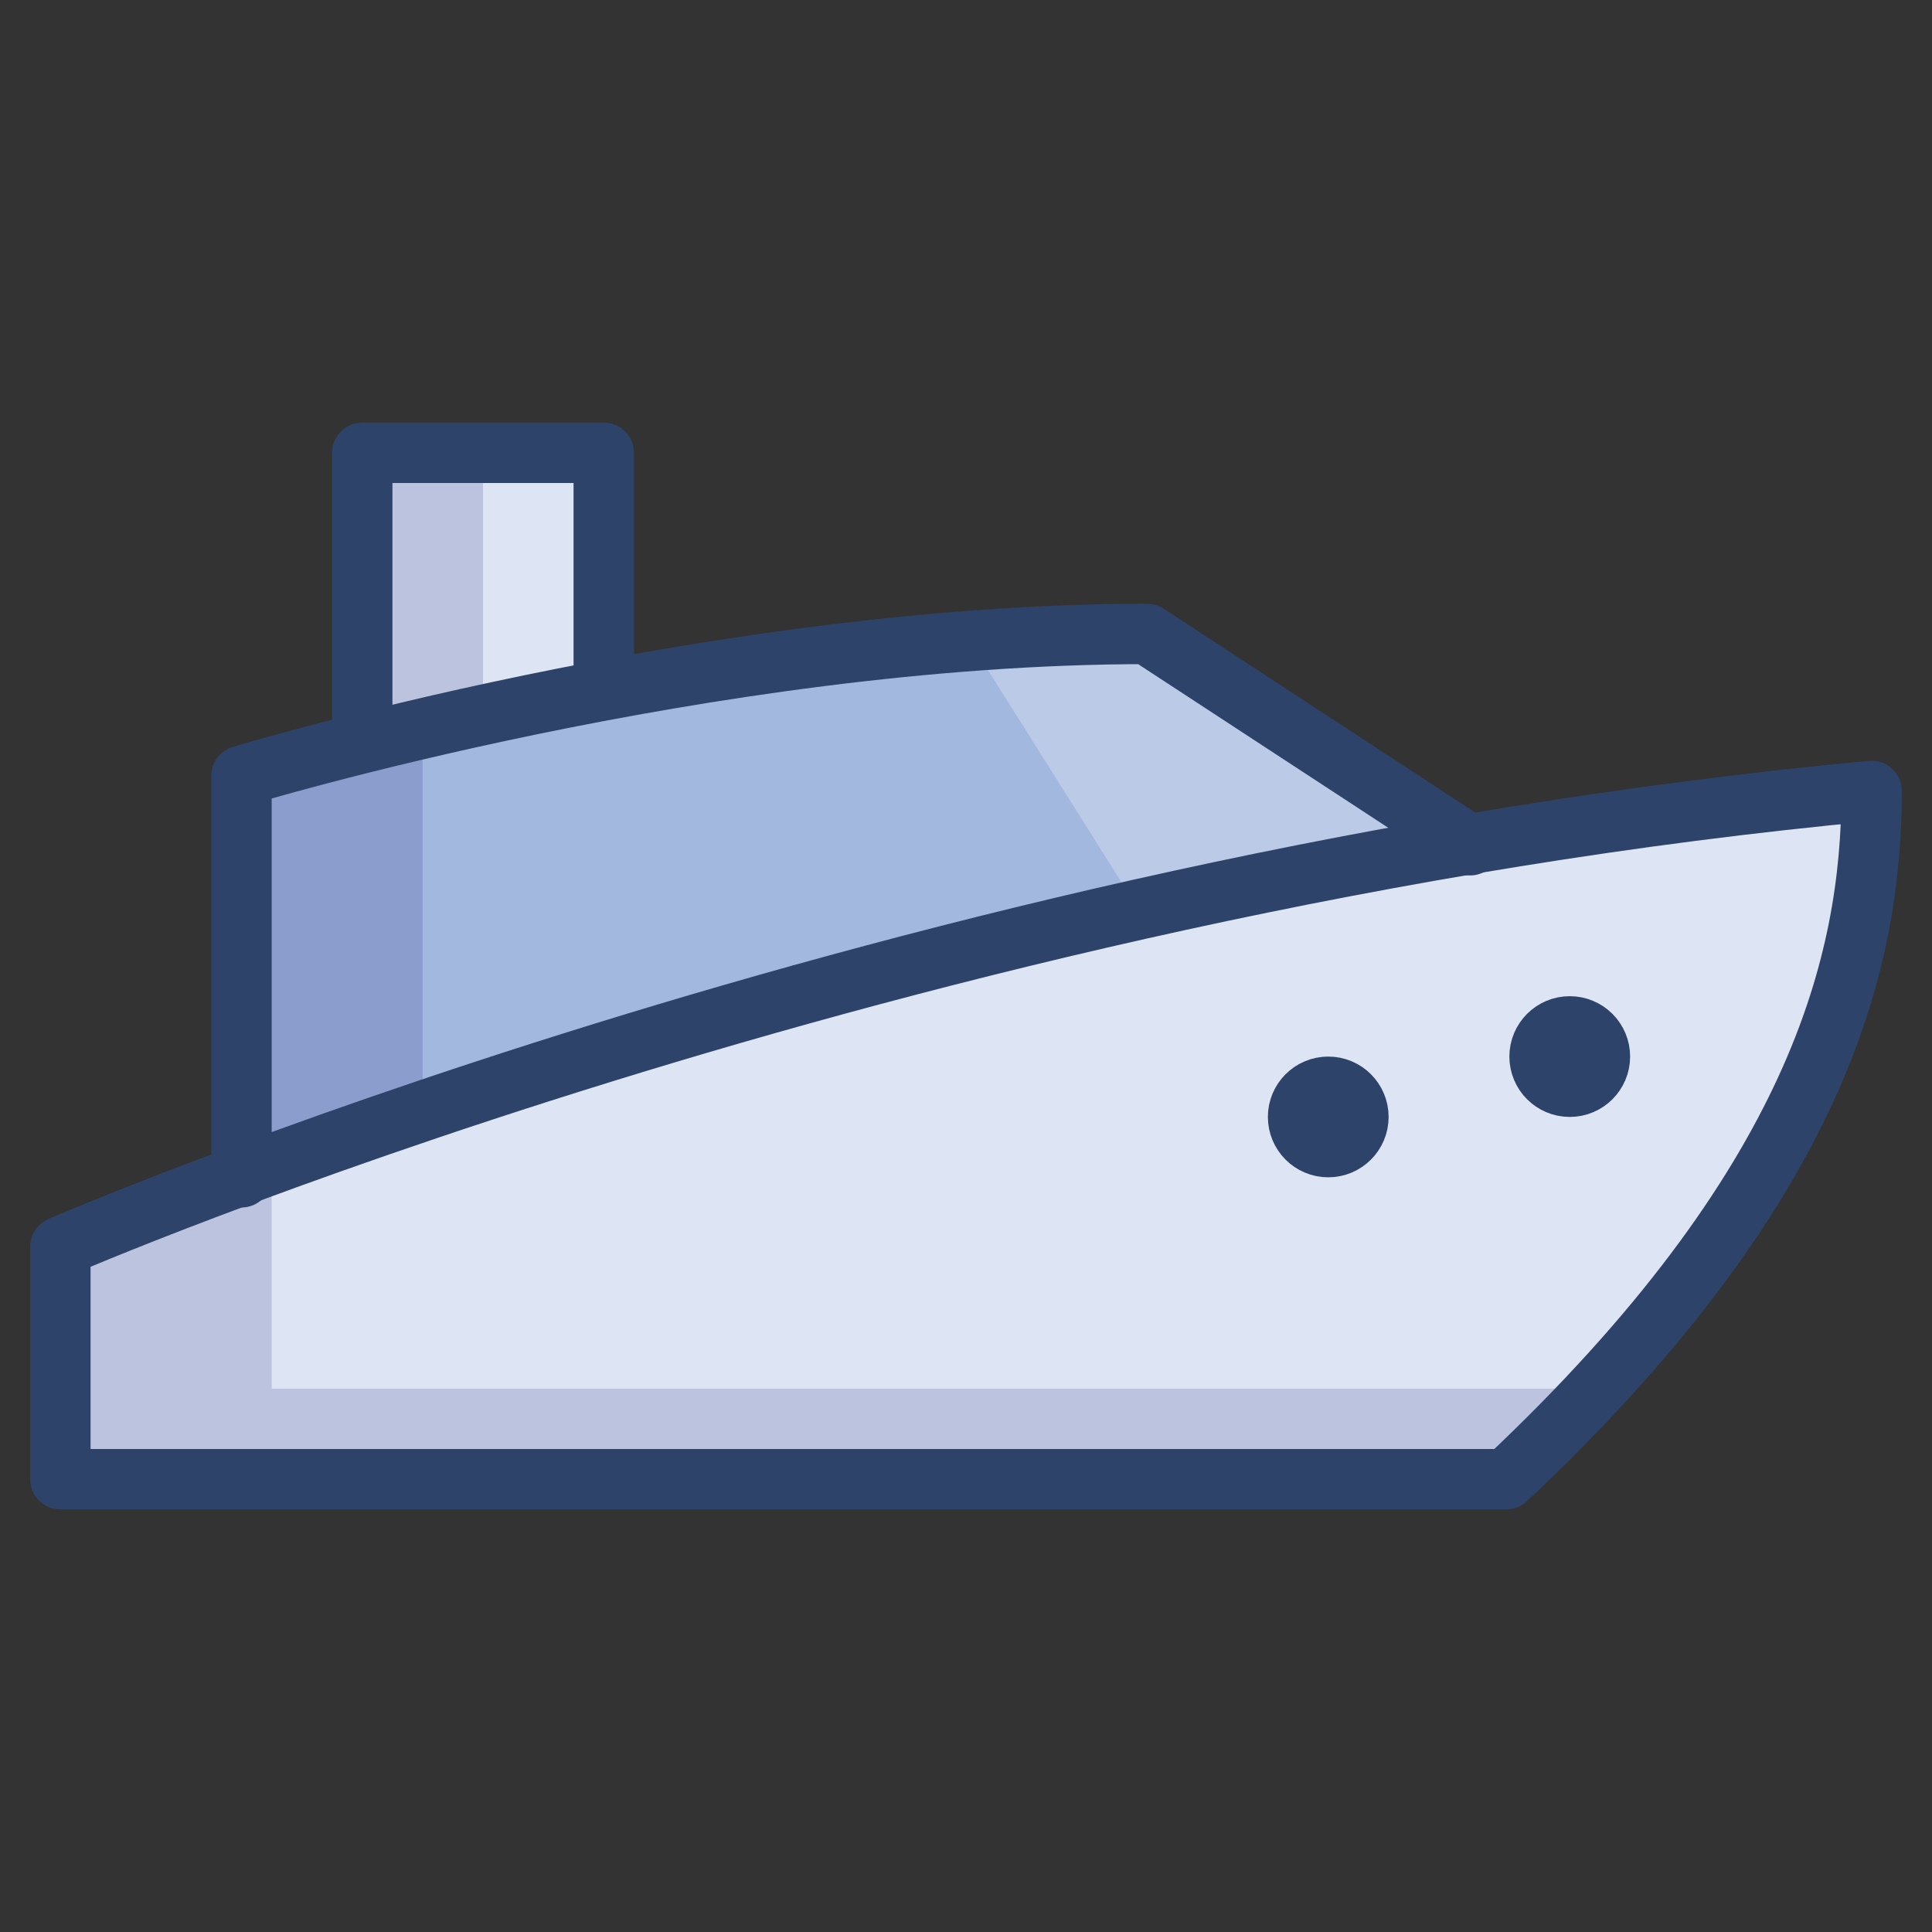<svg xmlns="http://www.w3.org/2000/svg" viewBox="0 0 64 64" aria-labelledby="title" aria-describedby="desc"><rect x="0" y="0" width="64" height="64" fill="#333333" stroke="none"/><path data-name="layer2" d="M2 49v-7.7s27.9-12.1 60-15.1c0 5.7-1.8 13.1-12.1 22.8z" fill="#dde5f4"/><circle data-name="layer3" cx="44" cy="37" r="1" fill="#7b8baf"/><circle data-name="layer3" cx="52" cy="35" r="1" fill="#7b8baf"/><path data-name="layer2" d="M20 22.8V15h-8v9.6l8-1.8z" fill="#dde5f4"/><path data-name="layer1" d="M48.7 28L38 21c-14.5 0-30 4.7-30 4.7V39a232.5 232.5 0 0 1 40.7-11z" fill="#a3b8df"/><path data-name="opacity" d="M48.7 28L38 21l-5.9.2 5.6 8.9c3.5-.8 7.2-1.5 11-2.2z" fill="#fff" opacity=".25"/><path data-name="opacity" d="M12 15v9.6l4-.9V15zM8 39l6-2.1V24.2l-6 1.5z" fill="#000064" opacity=".15"/><path data-name="opacity" d="M2 49h47.9l3-3H9v-7l.2-.5C4.7 40.2 2 41.3 2 41.3z" fill="#000064" opacity=".15"/><path data-name="stroke" d="M8 39V25.7S23.5 21 38 21l10.7 7" fill="none" stroke="#2e4369" stroke-linecap="round" stroke-linejoin="round" stroke-width="2"/><path data-name="stroke" fill="none" stroke="#2e4369" stroke-linecap="round" stroke-linejoin="round" stroke-width="2" d="M12 24.6V15h8v7.8M2 49v-7.7s27.9-12.1 60-15.1c0 5.7-1.8 13.1-12.1 22.8z"/><circle data-name="stroke" cx="44" cy="37" r="1" fill="none" stroke="#2e4369" stroke-linecap="round" stroke-linejoin="round" stroke-width="2"/><circle data-name="stroke" cx="52" cy="35" r="1" fill="none" stroke="#2e4369" stroke-linecap="round" stroke-linejoin="round" stroke-width="2"/></svg>
